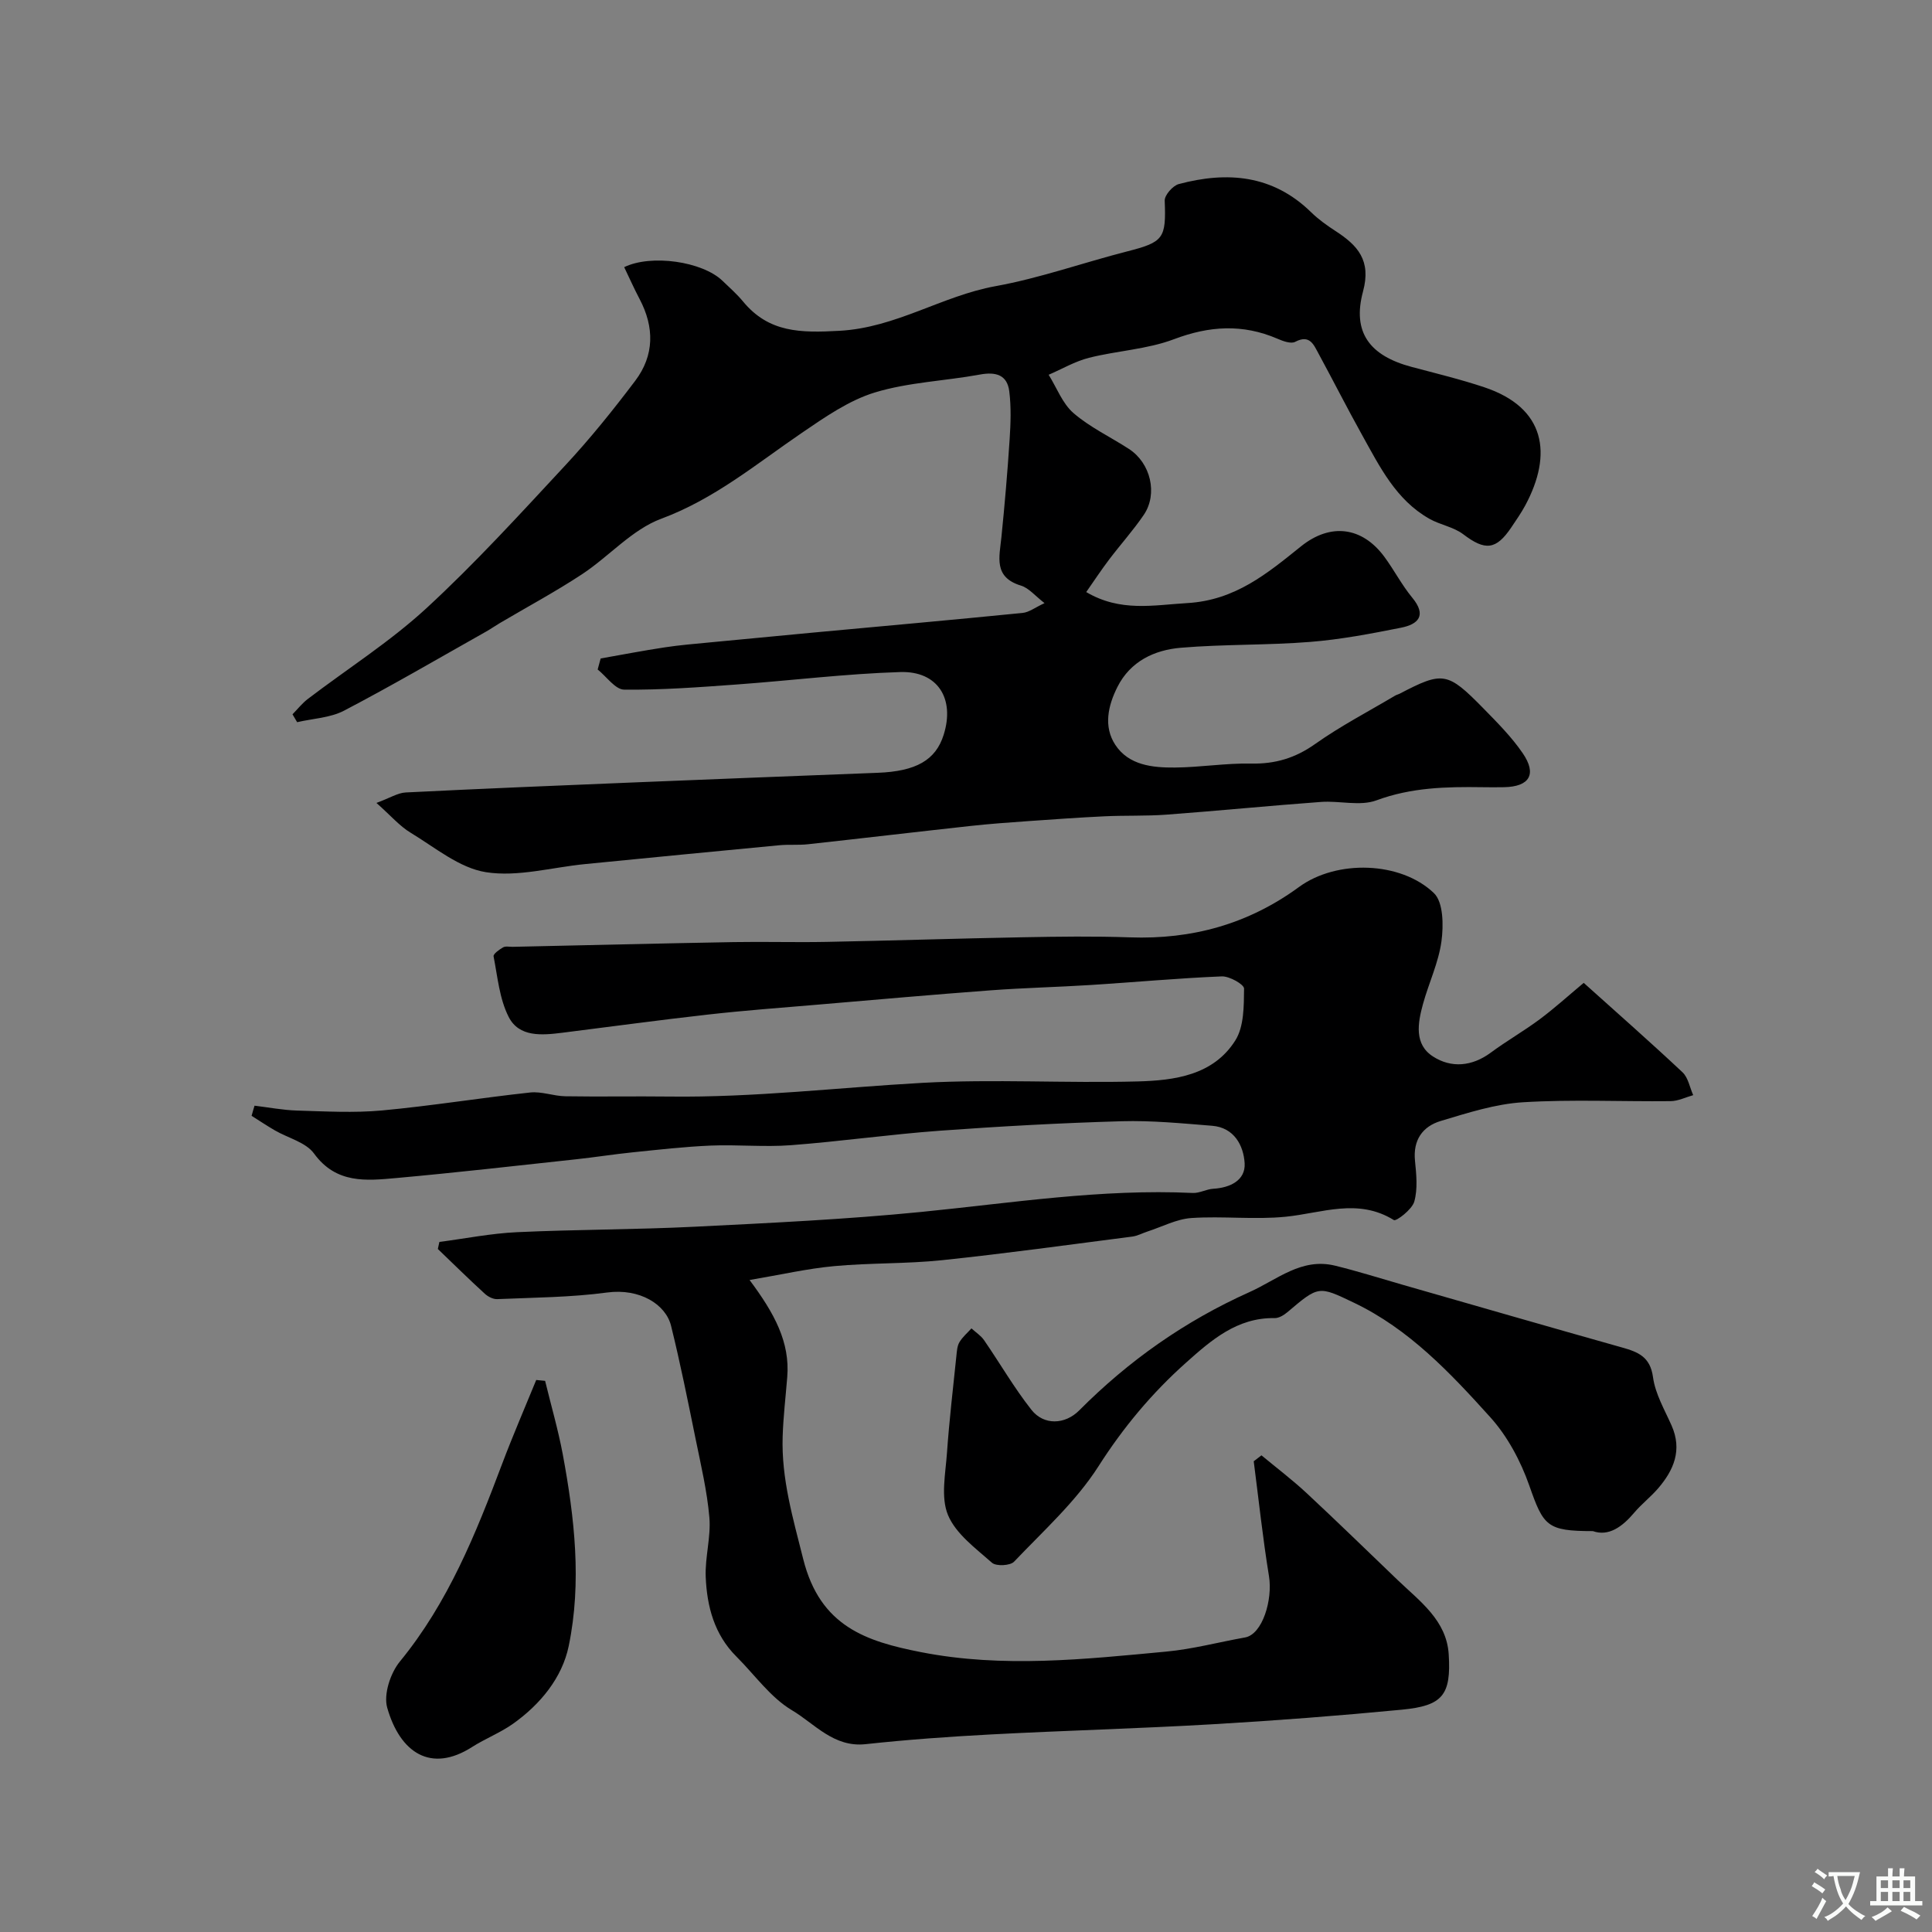 <svg enable-background="new 0 0 400 400" viewBox="0 0 400 400" xmlns="http://www.w3.org/2000/svg"><rect x="0" y="0" width="400" height="400" fill="#808080" stroke="none"/><g fill="#000001"><path d="m52.7 228.92c2.93.35 5.86.92 8.8 1.01 5.85.17 11.76.51 17.57-.02 10.26-.95 20.45-2.61 30.69-3.72 2.37-.26 4.84.74 7.27.78 7.19.12 14.37-.03 21.56.06 17.55.22 34.96-1.87 52.43-2.84 14.79-.81 29.66.1 44.48-.29 7.66-.2 15.7-1.26 20.26-8.49 1.81-2.87 1.77-7.11 1.81-10.73.01-.87-3.03-2.59-4.61-2.53-9.04.37-18.07 1.21-27.1 1.78-6.93.44-13.88.59-20.8 1.11-11.96.89-23.9 1.95-35.85 2.97-7.53.64-15.07 1.19-22.58 2.04-10.09 1.13-20.14 2.51-30.22 3.77-4.2.52-8.94.97-11.1-3.29-1.91-3.75-2.29-8.29-3.12-12.53-.1-.49 1.18-1.41 1.97-1.86.51-.29 1.3-.1 1.97-.11 15.27-.33 30.53-.71 45.8-.98 6.36-.11 12.73.08 19.09-.04 13.6-.26 27.2-.71 40.8-.96 7.36-.14 14.74-.24 22.1.02 12.89.46 24.51-2.74 35.03-10.43 7.81-5.71 21.05-5.32 27.92 1.26 1.97 1.88 2.01 6.69 1.57 9.97-.6 4.44-2.64 8.67-3.84 13.05-1.07 3.9-1.84 8.29 2.08 10.81 3.79 2.45 8.09 2.08 11.98-.8 3.27-2.42 6.84-4.46 10.11-6.89 3.06-2.28 5.89-4.85 9.12-7.55 7.08 6.36 13.87 12.33 20.46 18.52 1.18 1.11 1.49 3.13 2.21 4.73-1.55.43-3.1 1.22-4.66 1.24-10.19.11-20.41-.39-30.57.23-5.74.35-11.45 2.2-17.03 3.87-3.77 1.13-5.78 3.95-5.34 8.26.28 2.8.59 5.81-.15 8.44-.45 1.62-3.73 4.13-4.23 3.82-7.44-4.61-14.86-1.45-22.38-.69-6.46.65-13.05-.17-19.54.27-3.07.21-6.06 1.81-9.08 2.79-1.05.34-2.07.91-3.15 1.05-13.12 1.69-26.24 3.51-39.4 4.89-7.41.77-14.92.54-22.35 1.23-5.52.51-10.98 1.77-17.49 2.87 5.16 6.92 8.39 12.86 7.8 20.11-.33 4.1-.82 8.19-.95 12.3-.28 8.75 2.13 16.89 4.26 25.38 3.5 13.94 13 17.03 24.44 19.27 16.91 3.31 33.8 1.46 50.68-.12 5.49-.51 10.89-1.96 16.34-2.93 3.64-.64 5.76-7.84 4.97-12.68-1.29-7.9-2.13-15.86-3.16-23.8.53-.41 1.06-.82 1.6-1.23 3.12 2.59 6.37 5.05 9.34 7.81 6.36 5.92 12.58 11.99 18.86 18.01 4.59 4.4 10.13 8.34 10.57 15.38.53 8.46-1.27 10.65-9.69 11.46-13.1 1.26-26.24 2.27-39.38 3.03-15.18.88-30.39 1.29-45.58 2.09-8.7.46-17.41 1.08-26.07 2.02-6.6.72-10.54-4.22-15.25-7.02-4.46-2.65-7.71-7.33-11.5-11.11-4.58-4.56-6.11-10.39-6.36-16.51-.16-4.08 1.1-8.24.76-12.28-.47-5.5-1.77-10.93-2.87-16.36-1.59-7.8-3.15-15.6-5.06-23.32-1.09-4.44-6.46-7.82-13.25-6.91-7.51 1.01-15.15 1.04-22.74 1.37-.85.04-1.92-.51-2.58-1.12-3.3-3.02-6.49-6.16-9.72-9.26.11-.49.21-.97.32-1.46 5.35-.7 10.69-1.77 16.07-2.02 12.26-.57 24.54-.52 36.79-1.13 15.65-.78 31.32-1.52 46.9-3.06 18.71-1.86 37.31-4.82 56.21-3.93 1.4.07 2.83-.79 4.26-.87 3.53-.21 6.69-1.77 6.49-5.28-.22-3.65-2.15-7.39-6.73-7.76-6.24-.5-12.51-1.12-18.75-.94-12.54.36-25.08 1.05-37.59 1.96-10.31.75-20.56 2.22-30.87 3-5.51.42-11.08-.15-16.61.08-5.41.23-10.8.85-16.19 1.4-3.91.4-7.79 1.02-11.7 1.44-12.4 1.34-24.78 2.76-37.2 3.88-6.21.56-12.44 1.23-17.03-5.07-1.7-2.34-5.39-3.21-8.14-4.81-1.63-.95-3.2-2-4.79-3 .19-.72.4-1.41.61-2.1z"/><path d="m124.36 136.33c4.42-.78 8.83-1.63 13.26-2.3 3.07-.47 6.17-.72 9.27-1.02 7.05-.68 14.09-1.35 21.14-2.01 14.56-1.35 29.13-2.65 43.68-4.1 1.36-.13 2.63-1.15 4.55-2.03-1.93-1.48-3.24-3.13-4.89-3.63-5.72-1.74-4.45-5.91-4.04-10.01.68-6.73 1.26-13.46 1.7-20.21.22-3.32.34-6.72-.07-10-.43-3.44-2.82-4.08-6.1-3.47-7.23 1.33-14.74 1.58-21.71 3.7-5.41 1.65-10.38 5.13-15.15 8.38-9.4 6.41-18.07 13.68-29.1 17.77-6.04 2.24-10.8 7.8-16.38 11.48-5.53 3.64-11.38 6.78-17.08 10.15-.97.57-1.89 1.23-2.88 1.78-9.75 5.49-19.41 11.14-29.32 16.32-2.87 1.5-6.46 1.63-9.72 2.39-.32-.54-.64-1.09-.96-1.63 1.06-1.08 2.01-2.3 3.2-3.2 8.19-6.24 16.97-11.81 24.51-18.75 10.12-9.32 19.43-19.55 28.81-29.64 5.13-5.52 9.88-11.43 14.42-17.44 3.99-5.27 4.01-11.1.92-16.95-1.14-2.16-2.13-4.4-3.19-6.6 5.59-2.72 16.21-1.19 20.38 2.85 1.44 1.39 2.96 2.72 4.22 4.25 5.36 6.5 11.95 6.52 19.97 6.08 11.72-.64 21.22-7.23 32.3-9.24 9.22-1.67 18.16-4.87 27.27-7.2 7.55-1.93 8.08-2.68 7.77-10.51-.04-1.14 1.68-3.1 2.91-3.43 10.05-2.68 19.47-1.92 27.39 5.82 1.51 1.48 3.28 2.74 5.06 3.9 4.59 2.97 7.44 6.07 5.7 12.51-2.29 8.49 1.39 13.32 10.08 15.63 5.03 1.34 10.1 2.56 15.03 4.21 12.7 4.24 14.18 13.84 8.48 24.46-.85 1.57-1.88 3.05-2.88 4.54-3.19 4.73-5.44 4.87-9.98 1.42-1.98-1.5-4.75-1.93-6.97-3.18-6.94-3.91-10.3-10.8-13.96-17.37-3.1-5.57-5.98-11.26-9.02-16.86-1-1.83-1.81-4-4.82-2.42-.89.47-2.55-.15-3.7-.65-7.19-3.09-14.09-2.66-21.43.12-5.55 2.09-11.75 2.37-17.57 3.84-2.89.73-5.57 2.32-8.35 3.51 1.68 2.69 2.86 5.96 5.15 7.94 3.42 2.95 7.66 4.94 11.49 7.43 4.48 2.91 6 9.28 3.07 13.62-2.2 3.24-4.85 6.17-7.22 9.31-1.63 2.15-3.11 4.41-4.71 6.69 7.08 4.17 13.86 2.7 20.95 2.28 9.93-.59 16.54-6.14 23.54-11.76 6.09-4.88 12.63-4.05 17.23 2.17 2.03 2.75 3.61 5.84 5.78 8.47 3.05 3.69 1.25 5.51-2.32 6.22-6.22 1.24-12.5 2.44-18.81 2.94-8.9.71-17.88.46-26.77 1.21-5.48.46-10.46 2.79-13.14 8.12-1.95 3.87-2.92 8.2-.44 11.98 2.79 4.24 7.71 4.74 12.34 4.7 5.26-.04 10.53-.93 15.79-.82 4.98.1 9.13-1.14 13.24-4.05 5.25-3.72 11.02-6.72 16.57-10.02.28-.17.61-.23.9-.38 8.97-4.68 9.91-4.58 17.34 2.99 2.88 2.94 5.84 5.91 8.15 9.28 3.02 4.39 1.44 6.97-3.86 7.07-1.5.03-3 .02-4.5 0-7.42-.11-14.69.05-21.89 2.72-3.4 1.26-7.65.05-11.48.33-10.66.78-21.29 1.84-31.95 2.63-4.3.32-8.63.14-12.95.35-5.28.25-10.56.63-15.84 1-3.93.28-7.86.56-11.78.99-11.23 1.23-22.46 2.56-33.69 3.79-1.97.22-3.99.02-5.97.21-13.4 1.27-26.8 2.58-40.2 3.9-6.86.67-13.91 2.71-20.5 1.68-5.52-.86-10.57-5.13-15.64-8.19-2.24-1.35-4.02-3.46-7.05-6.15 2.81-1.04 4.42-2.09 6.07-2.17 15.69-.78 31.39-1.43 47.09-2.07 16.87-.69 33.73-1.35 50.6-2 7.95-.3 12.04-2.62 13.68-7.88 2.34-7.45-1.2-13.21-8.97-12.98-11.33.35-22.62 1.76-33.94 2.58-7.74.56-15.51 1.15-23.25 1.06-1.84-.02-3.65-2.71-5.48-4.17.22-.76.42-1.52.62-2.28z"/><path d="m329.79 317c-9.55 0-10.23-1.06-13.17-9.44-1.78-5.07-4.52-10.21-8.1-14.17-8.26-9.15-16.77-18.21-28.21-23.68-7.32-3.5-7.26-3.56-13.79 1.98-.72.61-1.76 1.23-2.64 1.21-7.76-.14-13.17 4.62-18.35 9.25-7 6.24-12.95 13.35-18.09 21.41-4.68 7.33-11.42 13.39-17.49 19.77-.8.84-3.7.98-4.56.23-3.38-2.99-7.49-5.98-9.12-9.89-1.53-3.69-.51-8.55-.21-12.87.47-6.7 1.26-13.39 1.95-20.08.1-.96.16-2.04.63-2.83.63-1.07 1.64-1.92 2.49-2.86.88.81 1.95 1.48 2.61 2.44 3.3 4.79 6.22 9.87 9.81 14.42 2.57 3.26 6.95 3.07 9.88.13 10.26-10.32 21.9-18.51 35.25-24.5 5.78-2.59 10.76-7.17 17.72-5.48 4.71 1.15 9.35 2.62 14.01 3.96 15.12 4.33 30.23 8.71 45.38 12.97 3.35.94 5.88 1.92 6.45 6.18.47 3.44 2.39 6.71 3.84 9.98 2.25 5.08.47 9.25-2.82 13.06-1.52 1.76-3.4 3.21-4.9 4.98-2.51 2.98-5.33 4.98-8.57 3.83z"/><path d="m112.86 285.89c1.23 5.08 2.7 10.11 3.66 15.23 2.44 13.15 3.95 26.48 1.23 39.66-1.36 6.59-5.88 12.09-11.54 16.11-2.64 1.87-5.75 3.07-8.49 4.82-8.5 5.43-14.89 1.19-17.55-8.14-.79-2.77.66-7.18 2.63-9.58 10-12.2 15.72-26.47 21.18-40.96 2.2-5.83 4.68-11.55 7.04-17.32.6.07 1.22.13 1.84.18z"/></g><path d="m377.9 391.2c-.2.3-.4.5-.6.8-.7-.6-1.4-1-2.2-1.5.2-.3.4-.5.5-.8.6.4 1.4.8 2.3 1.5zm-1.8 6.1c-.2-.2-.5-.4-.9-.6.4-.6.8-1.2 1.2-1.9s.7-1.3.9-1.9c.3.3.5.5.8.7-.7 1.3-1.4 2.6-2 3.7zm2.2-9c-.3.3-.5.5-.6.8-.6-.6-1.3-1.1-2-1.5.3-.3.5-.5.6-.7.6.5 1.3.9 2 1.4zm.3.2v-.9h2 4.5c-.3 1.3-.6 2.5-1 3.6s-.9 2.1-1.4 3c.4.5 1 1 1.6 1.4s1.2.8 1.9 1.1c-.3.2-.5.4-.8.8-.4-.3-1-.7-1.6-1.2s-1.2-1.1-1.6-1.6c-.5.6-1.1 1.1-1.7 1.6s-1.4.9-2.1 1.4c-.1-.3-.3-.5-.7-.8.6-.2 1.2-.5 1.9-1s1.4-1.1 2-1.8c-.5-.8-.9-1.6-1.2-2.5s-.6-2-.8-3.2c-.4.1-.7.1-1 .1zm2.5 2.7c.2 1 .7 1.7 1 2.2.3-.5.6-1.1 1-2s.6-1.9.9-3h-3.2-.4c.1.9.3 1.8.7 2.8z" fill="#fafbfa"/><path d="m396.5 388.5v1.5 3.6h1.5v.9c-.4 0-1 0-1.7 0h-7.9c-.5 0-.9 0-1.2 0v-.9h1.3v-3.5c0-.7 0-1.2 0-1.6h2.4c0-.8 0-1.4 0-1.7h1c0 .3-.1.8-.1 1.7h1.5c0-.8 0-1.4 0-1.7h1c0 .3-.1.9-.1 1.7zm-8.2 9.2c-.2-.3-.5-.5-.8-.8.8-.3 1.4-.6 1.9-.9s1-.7 1.4-1.1c.3.3.6.5.9.8-1.6 1-2.8 1.6-3.4 2zm2.6-6.8v-1.6h-1.5v1.6zm0 2.7v-1.9h-1.5v1.9zm2.4-2.7v-1.6h-1.5v1.6zm0 2.7v-1.9h-1.5v1.9zm.2 2 .7-.8c.4.2.9.5 1.6.8s1.3.7 1.8 1c-.3.3-.5.5-.8.8-.4-.3-1.5-1-3.3-1.8zm2-4.7v-1.6h-1.4v1.6zm0 2.7v-1.9h-1.4v1.9z" fill="#fafbfa"/></svg>